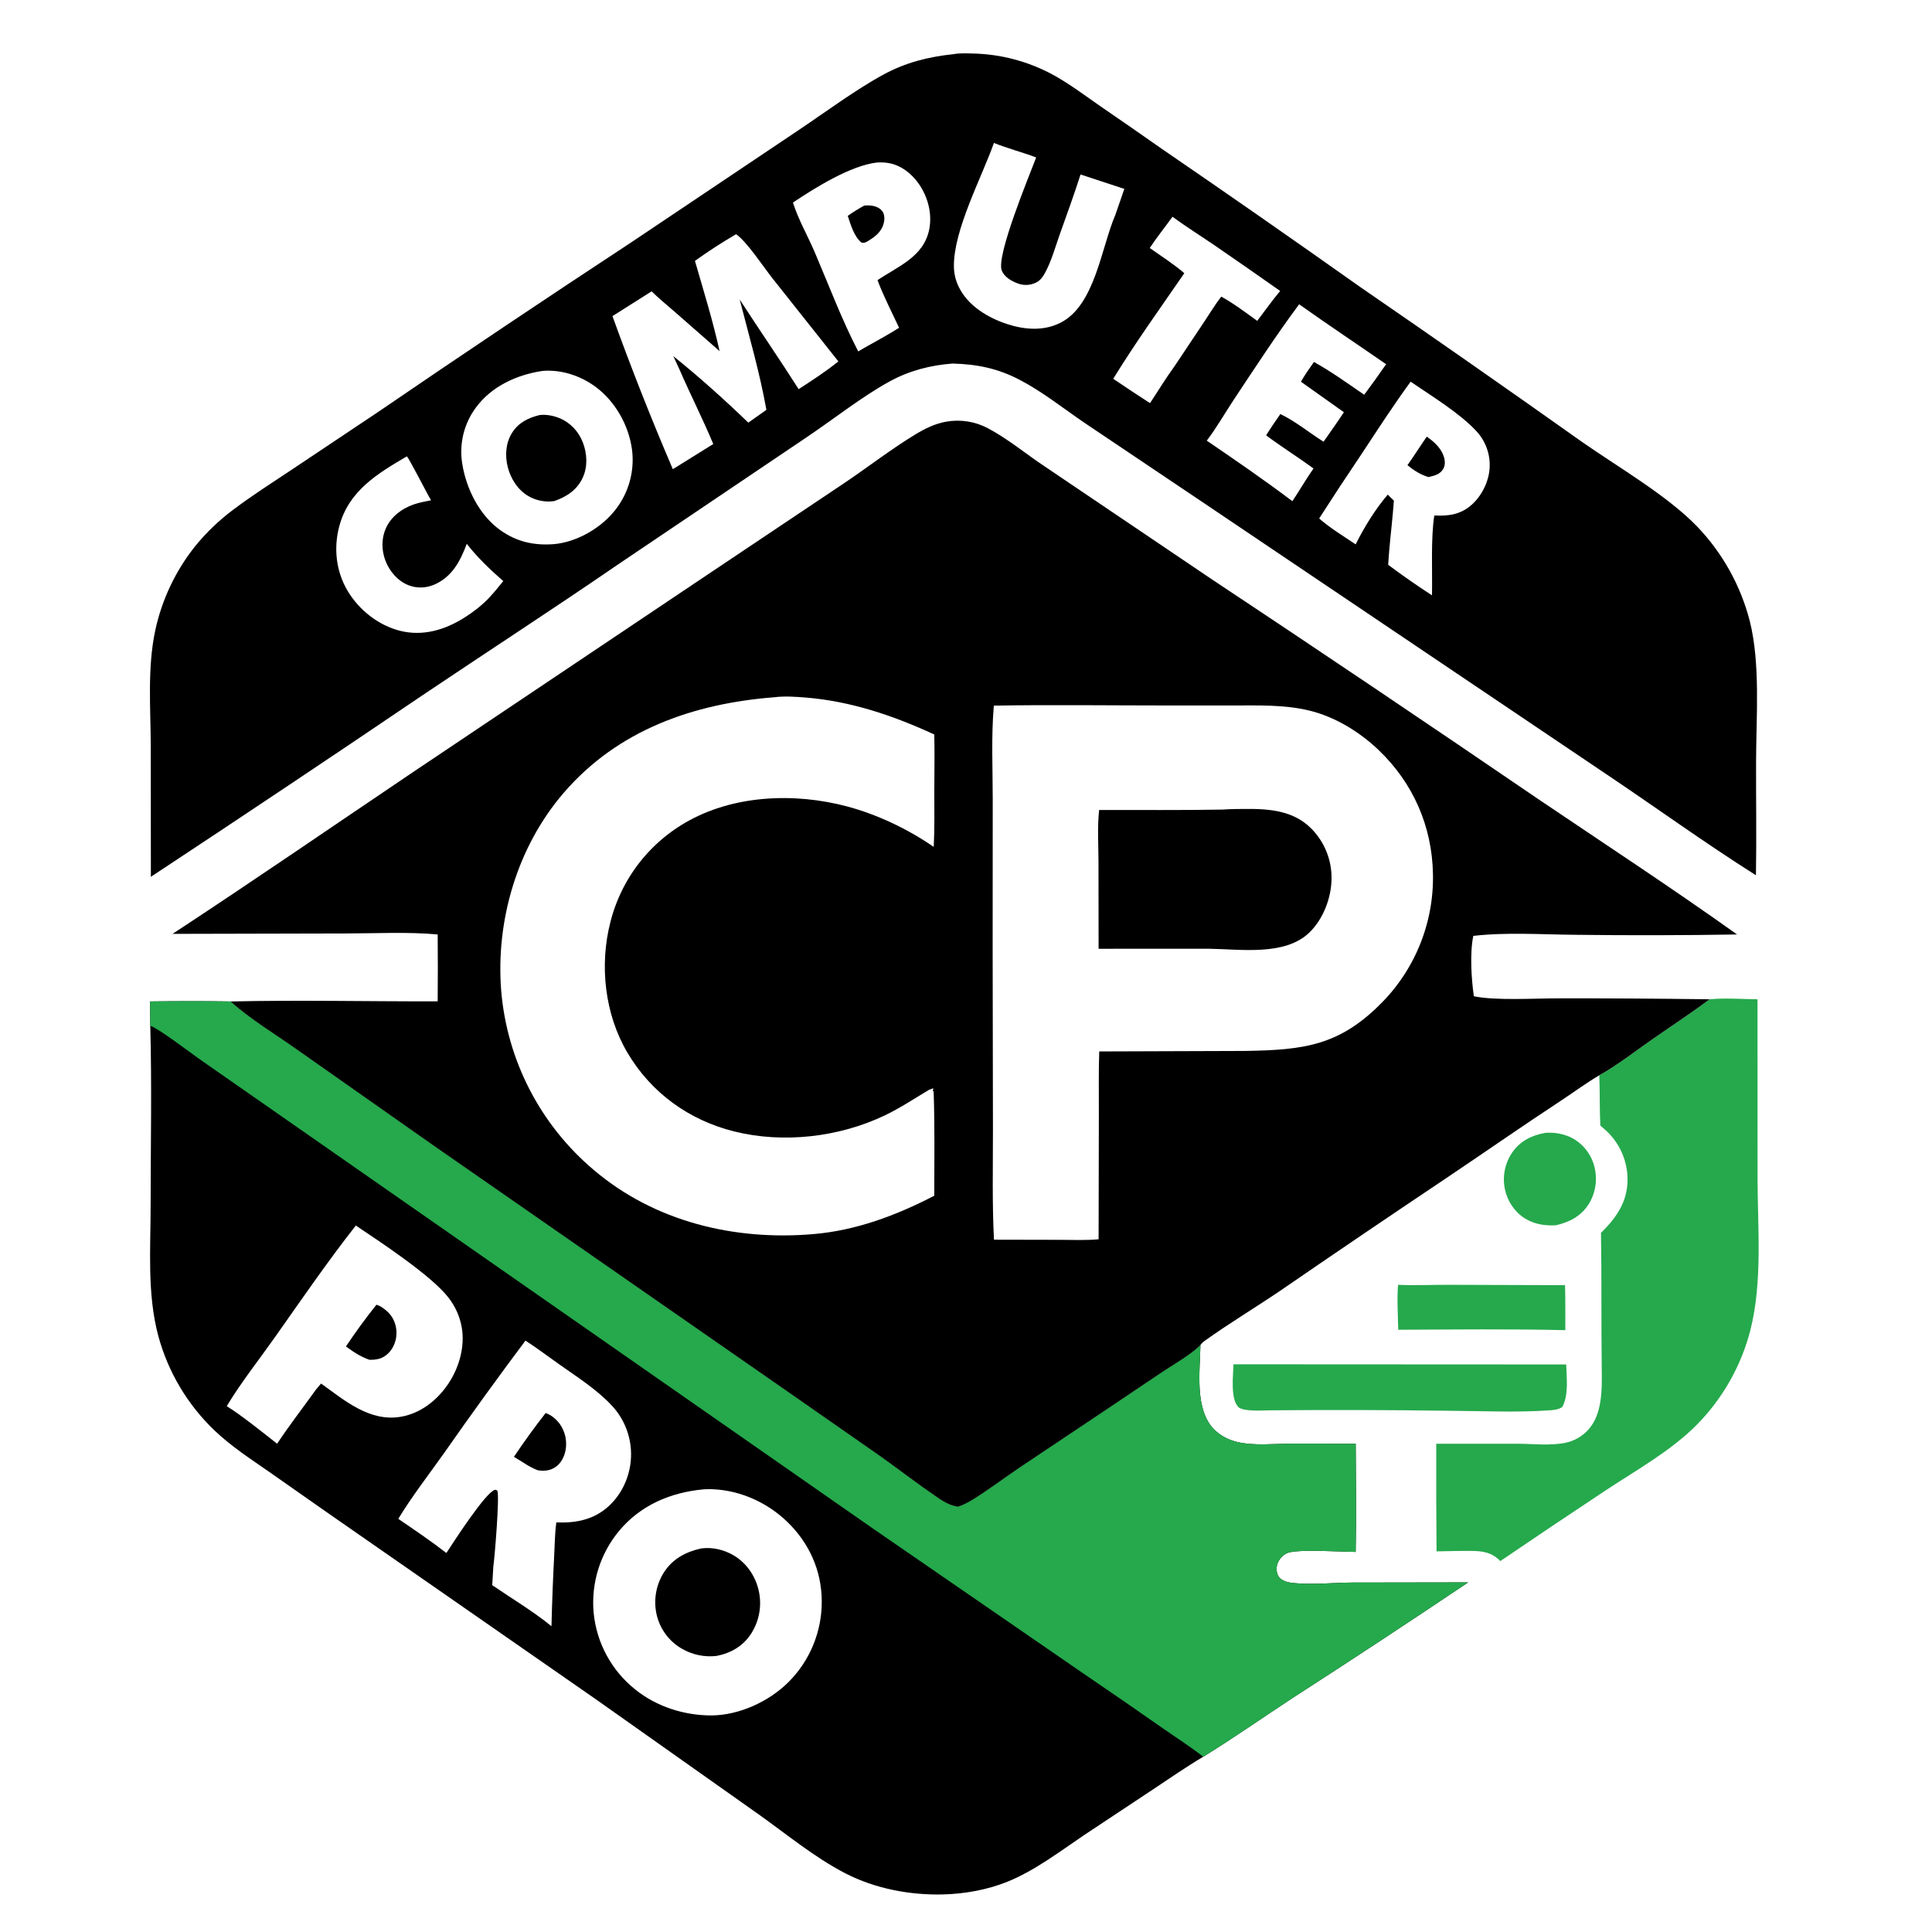 <?xml version="1.0" encoding="utf-8" ?>
<svg xmlns="http://www.w3.org/2000/svg" xmlns:xlink="http://www.w3.org/1999/xlink" width="1006" height="1006">
	<path fill="#25A94C" transform="scale(0.982 0.982)" d="M819.592 600.668C824.521 600.363 829.791 601.28 834.115 603.708Q834.638 604.007 835.144 604.331Q835.651 604.656 836.141 605.006Q836.631 605.356 837.103 605.73Q837.574 606.104 838.026 606.501Q838.479 606.899 838.91 607.318Q839.342 607.738 839.751 608.179Q840.161 608.62 840.548 609.081Q840.935 609.542 841.299 610.022Q841.662 610.502 842.001 610.999Q842.339 611.497 842.653 612.011Q842.966 612.525 843.253 613.054Q843.54 613.583 843.799 614.126Q844.059 614.669 844.291 615.225Q844.523 615.78 844.727 616.347Q844.931 616.913 845.106 617.489Q845.281 618.065 845.427 618.649Q845.587 619.269 845.716 619.896Q845.844 620.523 845.941 621.156Q846.038 621.788 846.104 622.425Q846.169 623.062 846.202 623.701Q846.236 624.34 846.237 624.98Q846.238 625.62 846.207 626.26Q846.176 626.899 846.114 627.536Q846.051 628.173 845.956 628.806Q845.861 629.439 845.735 630.067Q845.609 630.694 845.451 631.315Q845.294 631.935 845.105 632.547Q844.917 633.158 844.698 633.76Q844.479 634.361 844.231 634.951Q843.982 635.541 843.704 636.118Q843.426 636.694 843.12 637.256Q842.813 637.818 842.479 638.364C838.443 644.867 832.206 648.064 824.976 649.707C819.13 650.001 813.526 649.186 808.472 645.991C803.025 642.548 799.296 636.842 797.967 630.573Q797.838 629.954 797.739 629.33Q797.641 628.706 797.574 628.078Q797.507 627.449 797.472 626.818Q797.436 626.187 797.432 625.555Q797.428 624.923 797.455 624.292Q797.483 623.661 797.542 623.031Q797.601 622.402 797.691 621.777Q797.781 621.151 797.903 620.531Q798.024 619.911 798.176 619.297Q798.328 618.684 798.511 618.079Q798.694 617.474 798.906 616.879Q799.119 616.284 799.361 615.7Q799.603 615.116 799.874 614.545Q800.144 613.974 800.443 613.417Q800.742 612.861 801.069 612.319Q801.395 611.778 801.748 611.254C806.044 604.955 812.273 601.918 819.592 600.668Z"/>
	<path fill="#25A94C" transform="scale(0.982 0.982)" d="M741.315 681.268C750.177 681.652 759.236 681.256 768.118 681.266L829.859 681.456C830.099 689.393 829.966 697.375 829.999 705.318C800.513 704.624 770.91 704.986 741.412 705.102C741.262 697.252 740.704 689.086 741.315 681.268Z"/>
	<path fill="#25A94C" transform="scale(0.982 0.982)" d="M654.06 723.413L830.479 723.504C830.659 730.731 831.901 739.519 828.395 746.077C826.363 747.373 824.401 747.617 822.058 747.788C804.311 749.081 785.887 748.159 768.092 748.053Q720.902 747.411 673.71 747.822C669.963 747.835 659.07 748.659 656.575 746.042C652.344 741.606 653.891 729.239 654.06 723.413Z"/>
	<path fill="#25A94C" transform="scale(0.982 0.982)" d="M906.526 529.873C914.802 529.089 923.597 529.761 931.915 529.871L931.936 624.508C931.965 650.919 934.669 679.457 928.141 705.28Q927.685 707.052 927.171 708.808Q926.657 710.564 926.086 712.301Q925.514 714.039 924.885 715.758Q924.257 717.476 923.572 719.172Q922.887 720.868 922.146 722.541Q921.406 724.214 920.61 725.862Q919.815 727.509 918.965 729.13Q918.116 730.75 917.213 732.341Q916.311 733.933 915.357 735.494Q914.402 737.054 913.397 738.583Q912.391 740.111 911.336 741.606Q910.281 743.1 909.177 744.559Q908.073 746.018 906.921 747.439Q905.769 748.861 904.571 750.244Q903.373 751.626 902.131 752.969Q900.888 754.311 899.601 755.612C885.922 769.347 867.991 779.332 851.863 789.963Q823.583 808.673 795.551 827.753C791.08 823.221 786.502 822.434 780.347 822.376C774.148 822.319 767.926 822.505 761.726 822.608Q761.476 794.072 761.575 765.536L804.754 765.538C813.004 765.582 822.117 766.693 830.209 765.007Q831.001 764.837 831.779 764.61Q832.556 764.383 833.316 764.101Q834.075 763.819 834.812 763.484Q835.55 763.148 836.261 762.76Q836.972 762.373 837.654 761.935Q838.336 761.498 838.984 761.012Q839.633 760.527 840.245 759.997Q840.857 759.466 841.43 758.893C849.779 750.642 849.466 736.685 849.324 725.76C849.013 701.753 849.321 677.745 848.919 653.741C857.095 645.632 863.028 637.299 863.005 625.324Q863 624.458 862.953 623.594Q862.905 622.73 862.816 621.87Q862.727 621.009 862.596 620.153Q862.465 619.298 862.292 618.45Q862.119 617.602 861.905 616.763Q861.691 615.925 861.437 615.098Q861.182 614.27 860.888 613.457Q860.593 612.643 860.26 611.844Q859.926 611.046 859.553 610.265Q859.181 609.483 858.771 608.721Q858.361 607.959 857.915 607.218Q857.468 606.477 856.986 605.758Q856.503 605.04 855.987 604.345Q855.47 603.651 854.92 602.983Q854.37 602.315 853.788 601.674Q853.206 601.033 852.594 600.422C851.321 599.16 849.94 597.996 848.576 596.836C848.122 587.946 848.389 579.055 848.009 570.178C857.641 564.786 866.771 557.661 875.826 551.324C886.023 544.187 896.574 537.334 906.526 529.873Z"/>
	<path transform="scale(0.982 0.982)" d="M79.588 531.024Q100.96 530.719 122.332 531.022C132.856 540.505 145.581 548.078 157.158 556.266L230.338 607.701L409.695 732.339L466.396 771.849C476.536 779.05 486.418 786.714 496.682 793.721C500.256 796.16 503.606 798.263 507.96 798.893C510.809 797.984 513.384 796.618 515.918 795.048C524.308 789.85 532.261 783.814 540.436 778.276L586.551 747.445L616.832 727.113C623.38 722.755 630.863 718.68 636.533 713.195C636.295 726.996 633.313 747.484 643.849 758.008C647.343 761.499 651.795 763.681 656.585 764.741C665.231 766.654 675.028 765.573 683.87 765.527L718.861 765.532C718.947 784.631 719.203 803.806 718.843 822.9C710.869 822.798 690.134 821.498 683.564 823.175C682.092 823.551 680.908 824.289 679.841 825.359C677.979 827.227 676.845 829.468 676.905 832.138C676.948 834.045 677.553 835.868 679.07 837.117C680.941 838.656 683.527 839.177 685.875 839.408C695.98 840.403 706.72 839.228 716.884 839.152L778.497 839.053Q732.406 870.033 685.733 900.13C669.841 910.551 654.168 921.531 638.017 931.518C628.979 936.863 620.245 942.961 611.49 948.76L574.846 973.054C561.845 981.83 548.751 991.889 534.125 997.805C523.626 1002.05 511.585 1004.21 500.289 1004.51C482.623 1004.99 464.044 1001.48 448.27 993.342C431.848 984.871 416.947 972.464 401.884 961.788L316.432 901.377L174.409 802.652L142.767 780.478C132.882 773.612 122.617 766.947 113.876 758.618Q112.538 757.345 111.244 756.028Q109.95 754.71 108.702 753.349Q107.454 751.988 106.252 750.586Q105.051 749.183 103.898 747.74Q102.745 746.297 101.642 744.816Q100.539 743.335 99.487 741.818Q98.435 740.3 97.435 738.747Q96.436 737.194 95.489 735.608Q94.543 734.023 93.651 732.406Q92.759 730.788 91.923 729.142Q91.087 727.495 90.307 725.821Q89.528 724.147 88.805 722.448Q88.083 720.748 87.419 719.025Q86.755 717.302 86.15 715.557Q85.545 713.812 85 712.047Q84.455 710.283 83.97 708.501C77.935 686.016 79.873 662.159 79.872 639.096C79.872 607.433 80.56 575.578 79.678 543.932L79.588 531.024ZM373.141 789.718C355.703 791.316 339.751 798.025 328.32 811.691Q327.387 812.812 326.509 813.977Q325.632 815.141 324.812 816.348Q323.993 817.554 323.234 818.8Q322.474 820.045 321.777 821.326Q321.08 822.607 320.446 823.92Q319.812 825.234 319.243 826.577Q318.675 827.92 318.172 829.289Q317.67 830.658 317.236 832.05Q316.801 833.443 316.435 834.854Q316.069 836.266 315.773 837.694Q315.477 839.122 315.25 840.563Q315.024 842.004 314.869 843.454Q314.714 844.904 314.63 846.36Q314.546 847.816 314.534 849.274Q314.521 850.733 314.58 852.19Q314.639 853.647 314.769 855.1Q314.91 856.581 315.125 858.053Q315.341 859.525 315.629 860.984Q315.918 862.443 316.28 863.886Q316.641 865.329 317.075 866.753Q317.508 868.176 318.012 869.575Q318.517 870.975 319.09 872.347Q319.664 873.72 320.306 875.062Q320.948 876.404 321.656 877.712Q322.365 879.02 323.138 880.291Q323.911 881.562 324.747 882.792Q325.583 884.023 326.479 885.21Q327.376 886.397 328.331 887.538Q329.286 888.678 330.297 889.77Q331.308 890.861 332.372 891.9Q333.437 892.939 334.552 893.924Q335.667 894.909 336.83 895.836C348.18 904.989 362.811 909.625 377.305 909.607C392.075 909.484 407.913 902.179 418.261 891.759Q419.311 890.702 420.308 889.595Q421.304 888.487 422.245 887.332Q423.185 886.176 424.067 884.976Q424.949 883.775 425.771 882.532Q426.592 881.289 427.351 880.007Q428.11 878.725 428.805 877.407Q429.499 876.089 430.128 874.738Q430.756 873.388 431.317 872.007Q431.877 870.627 432.369 869.221Q432.86 867.814 433.282 866.385Q433.703 864.956 434.053 863.508Q434.403 862.06 434.681 860.596Q434.958 859.132 435.163 857.657Q435.368 856.181 435.5 854.697Q435.631 853.213 435.689 851.724Q435.747 850.236 435.731 848.746C435.6 832.604 428.986 818.099 417.424 806.921C406.164 796.036 390.524 789.331 374.745 789.632C374.21 789.643 373.674 789.673 373.141 789.718ZM278.628 710.856Q256.563 740.32 235.479 770.494C227.301 782.03 218.536 793.271 211.184 805.362C219.773 811.217 228.476 817.119 236.697 823.478C240.47 817.678 257.332 791.53 262.313 790.031C263.035 789.814 263.185 790.13 263.766 790.489C264.874 794.433 262.392 824.697 261.572 830.876L261.005 840.546C271.341 847.602 282.753 854.393 292.417 862.305Q292.88 843.502 293.866 824.719C294.167 818.939 294.216 812.981 294.969 807.252C305.358 807.67 314.817 805.879 322.718 798.686C329.939 792.112 334.158 782.552 334.588 772.832Q334.63 771.888 334.624 770.943Q334.619 769.997 334.566 769.054Q334.513 768.11 334.414 767.17Q334.314 766.23 334.168 765.297Q334.021 764.363 333.829 763.438Q333.636 762.512 333.397 761.598Q333.159 760.683 332.875 759.782Q332.591 758.881 332.262 757.994Q331.934 757.108 331.561 756.24Q331.189 755.371 330.774 754.522Q330.358 753.673 329.901 752.845Q329.444 752.018 328.947 751.215Q328.449 750.411 327.912 749.634Q327.375 748.856 326.799 748.106Q326.224 747.356 325.612 746.636Q325 745.916 324.353 745.227C316.425 736.757 306 730.119 296.561 723.46C290.605 719.258 284.748 714.813 278.628 710.856ZM188.674 649.842C173.6 669.017 159.621 689.467 145.538 709.391C137.142 721.269 127.715 733.174 120.231 745.61C127.929 750.372 139.571 759.726 146.94 765.536C153.472 755.652 160.699 746.39 167.58 736.771L170.255 733.622C182.807 742.636 195.985 754.056 212.559 751.235C222.832 749.487 231.483 742.754 237.312 734.323C243.398 725.519 246.767 714.007 244.748 703.348C243.675 697.682 241.274 692.532 237.744 687.987C228.67 676.306 201.767 658.613 188.674 649.842Z"/>
	<path transform="scale(0.982 0.982)" d="M199.587 691.833C201.847 692.459 204.187 694.246 205.845 695.875C208.707 698.688 210.234 702.74 210.238 706.726C210.242 710.693 208.766 714.754 205.912 717.56C202.956 720.465 199.923 721.065 195.907 721.035C191.169 719.382 187.469 716.904 183.434 713.956Q191.044 702.554 199.587 691.833Z"/>
	<path transform="scale(0.982 0.982)" d="M289.329 749.257C292.23 750.231 295.059 752.611 296.832 755.069Q297.361 755.815 297.812 756.609Q298.263 757.404 298.633 758.24Q299.003 759.076 299.288 759.944Q299.572 760.813 299.769 761.705Q299.965 762.598 300.071 763.506Q300.177 764.413 300.192 765.327Q300.207 766.241 300.131 767.152Q300.055 768.062 299.888 768.961C299.242 772.453 297.502 775.91 294.499 777.936C291.686 779.834 288.401 780.187 285.132 779.59C280.53 777.875 276.724 774.916 272.512 772.478Q280.485 760.552 289.329 749.257Z"/>
	<path transform="scale(0.982 0.982)" d="M371.763 821.064C377.846 820.243 384.122 821.757 389.338 824.932C395.994 828.982 400.584 835.798 402.291 843.35Q402.458 844.08 402.589 844.818Q402.72 845.555 402.813 846.298Q402.907 847.042 402.963 847.789Q403.019 848.536 403.038 849.284Q403.057 850.033 403.039 850.782Q403.02 851.531 402.964 852.278Q402.908 853.025 402.815 853.768Q402.722 854.511 402.592 855.249Q402.461 855.986 402.294 856.717Q402.127 857.447 401.924 858.168Q401.721 858.889 401.482 859.599Q401.243 860.309 400.969 861.006Q400.694 861.703 400.386 862.385Q400.077 863.068 399.734 863.734Q399.392 864.4 399.017 865.048Q398.641 865.696 398.234 866.325C393.922 872.927 387.585 876.525 380.007 878.049Q378.793 878.192 377.57 878.236Q376.348 878.279 375.127 878.222Q373.905 878.165 372.693 878.007Q371.48 877.85 370.284 877.594Q369.088 877.338 367.918 876.984Q366.747 876.631 365.609 876.183Q364.471 875.735 363.374 875.195Q362.277 874.654 361.228 874.026Q360.621 873.666 360.033 873.277Q359.446 872.887 358.878 872.468Q358.31 872.05 357.765 871.603Q357.219 871.157 356.696 870.683Q356.173 870.21 355.675 869.711Q355.177 869.212 354.704 868.688Q354.232 868.165 353.786 867.618Q353.34 867.072 352.922 866.504Q352.504 865.935 352.116 865.347Q351.727 864.759 351.368 864.151Q351.009 863.544 350.682 862.92Q350.354 862.295 350.058 861.655Q349.762 861.015 349.498 860.361Q349.234 859.707 349.004 859.04Q348.774 858.374 348.577 857.696Q348.38 857.019 348.218 856.333Q348.05 855.614 347.918 854.887Q347.786 854.16 347.69 853.428Q347.595 852.696 347.536 851.96Q347.477 851.223 347.455 850.485Q347.433 849.747 347.447 849.008Q347.462 848.27 347.513 847.533Q347.565 846.796 347.653 846.063Q347.741 845.33 347.866 844.602Q347.99 843.874 348.151 843.153Q348.311 842.432 348.508 841.72Q348.704 841.008 348.936 840.307Q349.168 839.605 349.434 838.917Q349.7 838.228 350.001 837.553Q350.301 836.878 350.635 836.219Q350.968 835.56 351.334 834.919Q351.7 834.277 352.098 833.655C356.757 826.516 363.644 822.871 371.763 821.064Z"/>
	<path fill="#25A94C" transform="scale(0.982 0.982)" d="M79.588 531.024Q100.96 530.719 122.332 531.022C132.856 540.505 145.581 548.078 157.158 556.266L230.338 607.701L409.695 732.339L466.396 771.849C476.536 779.05 486.418 786.714 496.682 793.721C500.256 796.16 503.606 798.263 507.96 798.893C510.809 797.984 513.384 796.618 515.918 795.048C524.308 789.85 532.261 783.814 540.436 778.276L586.551 747.445L616.832 727.113C623.38 722.755 630.863 718.68 636.533 713.195C636.295 726.996 633.313 747.484 643.849 758.008C647.343 761.499 651.795 763.681 656.585 764.741C665.231 766.654 675.028 765.573 683.87 765.527L718.861 765.532C718.947 784.631 719.203 803.806 718.843 822.9C710.869 822.798 690.134 821.498 683.564 823.175C682.092 823.551 680.908 824.289 679.841 825.359C677.979 827.227 676.845 829.468 676.905 832.138C676.948 834.045 677.553 835.868 679.07 837.117C680.941 838.656 683.527 839.177 685.875 839.408C695.98 840.403 706.72 839.228 716.884 839.152L778.497 839.053Q732.406 870.033 685.733 900.13C669.841 910.551 654.168 921.531 638.017 931.518C631.243 926.176 623.785 921.446 616.701 916.512Q595.78 901.848 574.642 887.498L462.404 810.183L164.018 602.188L105.497 561.394C100.703 558.052 84.007 545.234 79.678 543.932L79.588 531.024Z"/>
	<path transform="scale(0.982 0.982)" d="M505.787 28.699C508.822 28.102 512.62 28.317 515.731 28.368Q518.481 28.424 521.223 28.642Q523.965 28.86 526.689 29.238Q529.413 29.617 532.11 30.156Q534.807 30.695 537.468 31.391Q540.129 32.088 542.744 32.94Q545.359 33.792 547.92 34.797Q550.48 35.802 552.977 36.956Q555.474 38.109 557.898 39.408C566.775 44.212 574.92 50.373 583.189 56.136Q599.333 67.177 615.332 78.427Q668.5 114.829 721.084 152.073Q780.218 192.744 838.766 234.254C857.91 247.631 884.055 262.739 899.947 279.221Q902.453 281.84 904.786 284.613Q907.119 287.386 909.27 290.303Q911.422 293.22 913.382 296.268Q915.343 299.316 917.105 302.484Q918.867 305.651 920.423 308.924Q921.979 312.197 923.323 315.563Q924.666 318.929 925.792 322.374Q926.918 325.819 927.822 329.329C933.511 352.181 931.222 380.094 931.153 403.678C931.094 423.81 931.439 443.987 931.085 464.11C903.986 446.968 877.869 428.031 851.241 410.168L641.252 268.682L575.516 224.509C564.09 216.775 552.995 207.836 540.759 201.442C529.058 195.328 518.16 193.116 505.067 192.772C493.373 193.66 482.31 196.505 471.965 202.127C457.307 210.093 441.623 222.55 427.456 232.035L327.627 299.354C293.226 322.974 258.17 345.696 223.541 368.988Q152.062 417.392 79.998 464.922L79.94 394.968C79.831 375.128 78.148 354.218 82.236 334.686Q82.886 331.593 83.718 328.544Q84.549 325.495 85.557 322.5Q86.565 319.504 87.747 316.573Q88.929 313.642 90.281 310.785Q91.633 307.929 93.15 305.156Q94.666 302.383 96.343 299.704Q98.019 297.025 99.85 294.449Q101.681 291.873 103.659 289.408Q108.076 283.995 113.128 279.171Q118.18 274.346 123.791 270.184C133.85 262.61 144.518 255.821 154.997 248.845L199.989 218.792Q266.96 173.03 334.752 128.49L423.169 69.19C437.395 59.664 453.673 47.566 468.424 39.556C480.332 33.091 492.386 30.087 505.787 28.699ZM287.748 196.665C274.141 198.683 260.777 204.732 252.417 216.013Q251.823 216.805 251.27 217.626Q250.717 218.447 250.206 219.295Q249.695 220.143 249.227 221.016Q248.76 221.889 248.337 222.784Q247.914 223.679 247.537 224.595Q247.16 225.51 246.83 226.444Q246.499 227.377 246.217 228.326Q245.934 229.275 245.7 230.237Q245.465 231.199 245.28 232.171Q245.094 233.144 244.958 234.124Q244.822 235.105 244.735 236.091Q244.649 237.078 244.613 238.067Q244.576 239.056 244.59 240.046Q244.603 241.036 244.667 242.024Q244.73 243.012 244.844 243.996Q244.957 244.979 245.12 245.956C247.212 259.158 254.2 273.184 265.245 281.082C273.907 287.277 283.122 289.341 293.625 288.535C305.227 287.561 317.53 280.679 325.023 271.883Q325.718 271.078 326.372 270.24Q327.026 269.402 327.638 268.533Q328.25 267.664 328.819 266.765Q329.387 265.867 329.91 264.941Q330.433 264.016 330.91 263.066Q331.387 262.115 331.816 261.143Q332.245 260.17 332.625 259.177Q333.006 258.185 333.337 257.174Q333.668 256.164 333.948 255.138Q334.229 254.113 334.458 253.075Q334.688 252.037 334.865 250.989Q335.043 249.94 335.169 248.885Q335.295 247.829 335.368 246.769Q335.441 245.708 335.462 244.645Q335.483 243.582 335.451 242.519Q335.419 241.457 335.335 240.397C334.248 227.685 327.571 214.813 317.756 206.654C309.482 199.775 298.556 195.826 287.748 196.665ZM390.325 124.185Q379.066 130.73 368.492 138.333C373.068 154.221 377.999 170.013 381.55 186.175L358.09 165.608C353.915 161.935 349.469 158.397 345.532 154.481L324.759 167.625Q339.571 208.679 356.772 248.79L378.206 235.449C372.648 222.099 366.041 209.15 360.273 195.872L357.025 188.843C370.708 199.821 384.175 211.934 396.792 224.101C399.986 221.843 403.163 219.556 406.382 217.334C402.874 197.611 397.195 178.229 392.231 158.829C402.527 174.757 413.313 190.338 423.479 206.358C430.637 201.673 437.91 197.048 444.537 191.621L409.546 147.511C404.714 141.384 396.047 128.176 390.325 124.185ZM747.991 202.391C738.856 214.863 730.481 227.858 721.958 240.752Q710.523 257.701 699.481 274.909C705.358 280.054 712.364 284.283 718.842 288.649C723.356 279.56 729.251 269.985 735.858 262.268L739.103 265.463C738.471 274.451 737.353 283.4 736.592 292.378L736.072 299.474Q747.419 307.962 759.313 315.665C759.57 302.951 758.633 285.477 760.535 273.342C768.058 273.682 774.364 272.924 780.275 267.727C785.677 262.979 789.458 255.345 789.864 248.196Q789.906 247.524 789.914 246.851Q789.922 246.178 789.895 245.505Q789.869 244.832 789.808 244.161Q789.747 243.491 789.651 242.824Q789.556 242.158 789.427 241.497Q789.298 240.836 789.135 240.183Q788.972 239.53 788.776 238.886Q788.579 238.241 788.35 237.608Q788.122 236.975 787.861 236.354Q787.6 235.734 787.307 235.127Q787.015 234.521 786.692 233.93Q786.368 233.339 786.015 232.766Q785.663 232.193 785.281 231.638Q784.899 231.083 784.489 230.549Q784.079 230.015 783.643 229.502Q783.206 228.99 782.744 228.5C773.873 218.948 758.929 209.881 747.991 202.391ZM527.026 75.799C520.486 94.248 505.585 121.95 505.801 141.29Q505.815 142.714 505.991 144.128Q506.166 145.541 506.5 146.926Q506.834 148.311 507.323 149.649Q507.811 150.987 508.448 152.261C513.318 162.196 523.927 168.547 534.112 171.863C543.294 174.852 553.328 175.624 562.203 171.2C580.64 162.009 583.882 131.381 591.427 113.904L596.176 100.158L572.958 92.512C569.531 103.28 565.608 113.914 561.837 124.567C559.49 131.196 557.478 138.582 554.089 144.737C552.911 146.875 551.739 148.6 549.526 149.756Q548.962 150.045 548.372 150.273Q547.781 150.502 547.17 150.668Q546.558 150.834 545.933 150.935Q545.308 151.036 544.676 151.072Q544.043 151.108 543.411 151.077Q542.778 151.047 542.152 150.951Q541.526 150.855 540.913 150.694Q540.301 150.534 539.708 150.31C536.295 149.031 532.583 146.976 531.176 143.41C528.108 135.635 545.766 93.189 549.433 83.489C542.057 80.71 534.313 78.705 527.026 75.799ZM465.016 86.175C451.053 87.759 432.251 99.535 420.461 107.401C423.29 116.411 428.305 125.063 432.024 133.765C439.504 151.27 446.314 169.44 455.082 186.351L458.137 184.544C464.371 181.038 470.693 177.626 476.743 173.81C472.867 165.512 468.545 157.122 465.289 148.569C476.226 141.175 489.904 136.154 492.741 121.533C494.374 113.114 491.938 104.154 487.01 97.227C483.245 91.935 477.777 87.634 471.258 86.478C469.176 86.109 467.119 86.048 465.016 86.175ZM688.871 161.341C676.656 177.784 665.334 195.165 654.012 212.251C649.344 219.294 645.007 226.94 639.89 233.644C655.213 244.115 670.47 254.562 685.279 265.761C689.1 260.035 692.543 254.03 696.488 248.397C688.228 242.37 679.556 236.974 671.366 230.833C672.548 229 673.689 227.122 674.926 225.328L678.907 219.543C687.024 223.443 694.195 229.439 701.815 234.22C705.411 229.02 709.158 223.873 712.6 218.573L689.82 202.409C691.886 198.746 694.298 195.363 696.727 191.937C706.049 197.105 714.583 203.298 723.359 209.308Q729.33 201.33 734.985 193.125C719.636 182.494 704.085 172.17 688.871 161.341ZM215.719 241.992C200.007 251.186 184.914 260.312 179.904 279.028C176.814 290.573 178.161 302.904 184.285 313.247C190.333 323.461 200.781 331.716 212.376 334.541C224.329 337.454 235.761 334.02 245.974 327.675C250.59 324.807 255.024 321.383 258.841 317.507C261.683 314.491 264.289 311.36 266.865 308.116C259.983 302.12 253.117 295.564 247.502 288.355C244.175 297.224 240.04 305.379 231.037 309.656C226.44 311.84 221.218 312.184 216.466 310.265C210.799 307.976 206.482 302.852 204.347 297.217C202.263 291.713 202.193 285.438 204.648 280.038C207.462 273.846 213.075 269.661 219.385 267.472C222.346 266.444 225.513 265.9 228.579 265.273C226.681 262.259 216.688 242.534 215.719 241.992ZM621.726 114.934C617.747 120.436 613.377 125.83 609.661 131.498C615.725 135.832 622.365 139.988 627.979 144.876C615.2 163.427 602.102 181.648 590.281 200.843Q599.958 207.427 609.801 213.76C614.074 207.311 618.145 200.536 622.716 194.308L638.575 170.553C641.516 166.147 644.33 161.45 647.574 157.273C654.23 160.946 660.468 165.696 666.645 170.125C670.681 164.876 674.55 159.345 678.813 154.29Q661.215 141.86 643.441 129.684C636.235 124.779 628.737 120.102 621.726 114.934Z"/>
	<path transform="scale(0.982 0.982)" d="M458.325 108.979C459.716 108.904 461.073 108.87 462.454 109.092C464.576 109.433 466.934 110.423 468.08 112.351C469.104 114.073 469.097 116.314 468.635 118.203C467.406 123.235 463.648 125.773 459.505 128.262C458.251 128.764 458.075 128.89 456.77 128.624C452.848 125.399 451.094 119.14 449.523 114.472C452.384 112.444 455.248 110.66 458.325 108.979Z"/>
	<path transform="scale(0.982 0.982)" d="M756.546 231.532C760.364 234.176 764.055 237.494 765.562 242.036C766.269 244.166 766.422 246.662 765.263 248.668C763.608 251.534 760.503 252.261 757.509 252.964C753.245 251.743 749.707 249.432 746.296 246.678C749.82 241.709 753.053 236.528 756.546 231.532Z"/>
	<path transform="scale(0.982 0.982)" d="M286.119 220.077C289.683 219.699 293.309 220.348 296.61 221.702C302.43 224.09 306.823 228.795 309.07 234.643C311.33 240.527 311.698 247.371 309.043 253.187C306.025 259.8 300.5 263.377 293.882 265.704Q293.006 265.832 292.122 265.886Q291.238 265.94 290.352 265.92Q289.467 265.9 288.586 265.807Q287.705 265.714 286.836 265.547Q285.966 265.38 285.113 265.142Q284.26 264.903 283.43 264.594Q282.6 264.285 281.799 263.908Q280.997 263.531 280.23 263.089C274.609 259.824 270.849 253.944 269.257 247.736C267.698 241.655 268.106 234.949 271.499 229.541C274.931 224.071 280.071 221.573 286.119 220.077Z"/>
	<path transform="scale(0.982 0.982)" d="M91.499 495.182C134.132 467.204 176.21 438.267 218.492 409.753L373.22 306L448.206 255.793C460.579 247.432 472.582 238.114 485.331 230.372C490.466 227.254 495.834 224.607 501.801 223.578Q503.197 223.333 504.608 223.204Q506.019 223.075 507.437 223.063Q508.854 223.051 510.267 223.156Q511.68 223.261 513.08 223.482Q514.48 223.704 515.857 224.04Q517.234 224.376 518.578 224.824Q519.922 225.273 521.225 225.831Q522.528 226.389 523.78 227.053C534.418 232.655 544.048 240.766 554.078 247.411L641.782 306.65Q728.702 364.364 814.874 423.188C850.321 447.152 886.259 470.658 921.087 495.502Q878.085 496.209 835.081 495.67C817.367 495.526 798.791 494.228 781.212 496.255C779.319 505.477 780.191 518.989 781.506 528.254C792.867 530.67 813.804 529.354 826.126 529.377Q866.328 529.314 906.526 529.873C896.574 537.334 886.023 544.187 875.826 551.324C866.771 557.661 857.641 564.786 848.009 570.178C841.17 574.196 834.753 578.975 828.124 583.335C807.072 597.182 786.393 611.599 765.47 625.645Q721.8 654.887 678.487 684.652C665.418 693.48 651.689 701.739 638.892 710.898C637.977 711.553 637.16 712.26 636.533 713.195C630.863 718.68 623.38 722.755 616.832 727.113L586.551 747.445L540.436 778.276C532.261 783.814 524.308 789.85 515.918 795.048C513.384 796.618 510.809 797.984 507.96 798.893C503.606 798.263 500.256 796.16 496.682 793.721C486.418 786.714 476.536 779.05 466.396 771.849L409.695 732.339L230.338 607.701L157.158 556.266C145.581 548.078 132.856 540.505 122.332 531.022C158.858 530.208 195.529 531.044 232.074 530.965Q232.238 513.234 232.081 495.502C216.845 494.034 198.251 494.968 182.653 494.97L91.499 495.182ZM526.981 374.159C525.57 390.429 526.384 407.208 526.394 423.547L526.352 503.089L526.504 598.818C526.519 618.324 526.06 637.859 527.046 657.344L561.854 657.415C568.683 657.424 575.739 657.757 582.534 657.123L582.664 590.841C582.712 579.74 582.477 568.618 582.871 557.524L660.057 557.264C691.586 556.747 710.588 554.566 733.53 530.814Q734.332 529.978 735.114 529.122Q735.896 528.266 736.656 527.391Q737.417 526.516 738.155 525.623Q738.894 524.729 739.611 523.818Q740.327 522.907 741.021 521.979Q741.715 521.05 742.387 520.105Q743.058 519.16 743.705 518.199Q744.353 517.238 744.977 516.261Q745.601 515.284 746.201 514.292Q746.801 513.3 747.376 512.294Q747.951 511.288 748.502 510.267Q749.052 509.247 749.578 508.214Q750.103 507.181 750.603 506.135Q751.102 505.089 751.576 504.031Q752.051 502.974 752.498 501.904Q752.946 500.835 753.368 499.755Q753.79 498.676 754.185 497.586Q754.58 496.496 754.948 495.397Q755.316 494.298 755.657 493.19Q755.998 492.082 756.312 490.966Q756.626 489.851 756.912 488.727Q757.199 487.604 757.457 486.474Q757.716 485.344 757.947 484.208Q758.178 483.073 758.381 481.931Q758.584 480.79 758.759 479.644Q758.934 478.498 759.081 477.349Q759.228 476.199 759.347 475.046Q759.465 473.893 759.556 472.737Q759.646 471.582 759.708 470.424Q759.77 469.267 759.803 468.108Q759.837 466.949 759.842 465.79Q759.847 464.631 759.824 463.472C759.372 438.135 749.3 415.174 730.995 397.688C720.845 387.993 707.804 380.018 694.061 376.725C680.81 373.55 666.804 374.084 653.268 374.077L618.029 374.071C587.702 374.072 557.298 373.646 526.981 374.159ZM410.615 369.711C367.802 373.035 327.612 387.018 298.852 420.466C274.344 448.971 262.835 487.876 265.741 525.145Q265.882 526.858 266.065 528.566Q266.248 530.275 266.472 531.978Q266.697 533.682 266.964 535.38Q267.231 537.077 267.539 538.768Q267.848 540.458 268.198 542.14Q268.548 543.823 268.94 545.496Q269.331 547.169 269.763 548.832Q270.196 550.495 270.669 552.147Q271.142 553.799 271.656 555.439Q272.17 557.078 272.724 558.705Q273.278 560.332 273.872 561.944Q274.466 563.557 275.1 565.154Q275.733 566.751 276.406 568.333Q277.078 569.914 277.79 571.478Q278.501 573.042 279.251 574.588Q280.001 576.135 280.788 577.662Q281.576 579.189 282.401 580.697Q283.225 582.204 284.087 583.691Q284.949 585.177 285.847 586.642Q286.745 588.107 287.679 589.55Q288.613 590.992 289.582 592.411Q290.551 593.83 291.555 595.225Q292.559 596.619 293.597 597.989Q294.635 599.359 295.706 600.702Q296.777 602.046 297.882 603.362Q298.986 604.679 300.122 605.968Q301.258 607.258 302.425 608.518Q303.593 609.779 304.791 611.011Q305.989 612.243 307.218 613.444Q308.446 614.646 309.703 615.817Q310.961 616.988 312.247 618.128Q313.532 619.268 314.846 620.376C347.245 647.883 389.46 657.926 431.154 654.396C453.986 652.463 475.201 644.507 495.394 634.028C495.406 615.558 495.702 597.024 495.054 578.564L494.566 578.648L494.694 577.58L495.033 578.146L494.774 577.078L492.561 577.909C484.802 582.538 477.204 587.611 469.041 591.498C444.878 603.004 415.373 606.432 389.338 599.952C365.381 593.99 345.327 579.524 332.718 558.227C320.624 537.799 317.774 511.778 323.67 488.897Q323.927 487.876 324.209 486.862Q324.491 485.848 324.798 484.841Q325.105 483.834 325.437 482.835Q325.769 481.836 326.126 480.846Q326.483 479.855 326.864 478.874Q327.245 477.893 327.651 476.921Q328.056 475.95 328.486 474.989Q328.915 474.028 329.369 473.078Q329.822 472.127 330.298 471.189Q330.775 470.25 331.275 469.324Q331.775 468.397 332.297 467.483Q332.82 466.57 333.365 465.669Q333.91 464.769 334.478 463.882Q335.045 462.995 335.634 462.123Q336.224 461.25 336.834 460.393Q337.445 459.536 338.077 458.694Q338.709 457.851 339.361 457.025Q340.014 456.199 340.686 455.39Q341.359 454.58 342.052 453.787Q342.745 452.995 343.457 452.219Q344.169 451.444 344.9 450.687Q345.631 449.93 346.381 449.191Q347.131 448.452 347.899 447.732Q348.667 447.012 349.452 446.311Q350.238 445.61 351.04 444.929Q351.843 444.248 352.662 443.587Q353.482 442.926 354.317 442.285Q355.152 441.645 356.004 441.026Q356.855 440.406 357.721 439.808Q358.587 439.21 359.468 438.633Q360.349 438.057 361.244 437.502Q362.139 436.948 363.047 436.416C388.43 421.467 421.162 420.154 449.138 427.604C465.271 431.901 481.35 439.586 495.109 449.062C495.615 439.232 495.404 429.333 495.415 419.491C495.426 409.497 495.645 399.454 495.408 389.465C473.664 379.433 451.245 371.825 427.244 369.872C421.955 369.442 415.901 369.022 410.615 369.711Z"/>
	<path transform="scale(0.982 0.982)" d="M648.417 429.279C652.3 428.967 656.248 428.975 660.144 428.939C672.841 428.818 685.674 429.745 695.139 439.177Q695.796 439.83 696.419 440.515Q697.043 441.2 697.631 441.916Q698.219 442.631 698.771 443.375Q699.323 444.119 699.837 444.89Q700.35 445.661 700.825 446.456Q701.299 447.252 701.734 448.07Q702.168 448.889 702.56 449.728Q702.953 450.567 703.303 451.424Q703.653 452.282 703.96 453.156Q704.266 454.03 704.529 454.918Q704.792 455.807 705.009 456.707Q705.227 457.607 705.399 458.517Q705.572 459.427 705.698 460.345Q705.825 461.263 705.905 462.186Q705.986 463.108 706.02 464.034Q706.054 464.96 706.042 465.886C705.988 476.031 701.64 487.371 694.285 494.474C681.266 507.048 657.697 503.272 641.121 503.074L582.528 503.084L582.47 456.665C582.435 447.742 581.838 438.366 582.815 429.504C604.672 429.436 626.566 429.675 648.417 429.279Z"/>
</svg>
